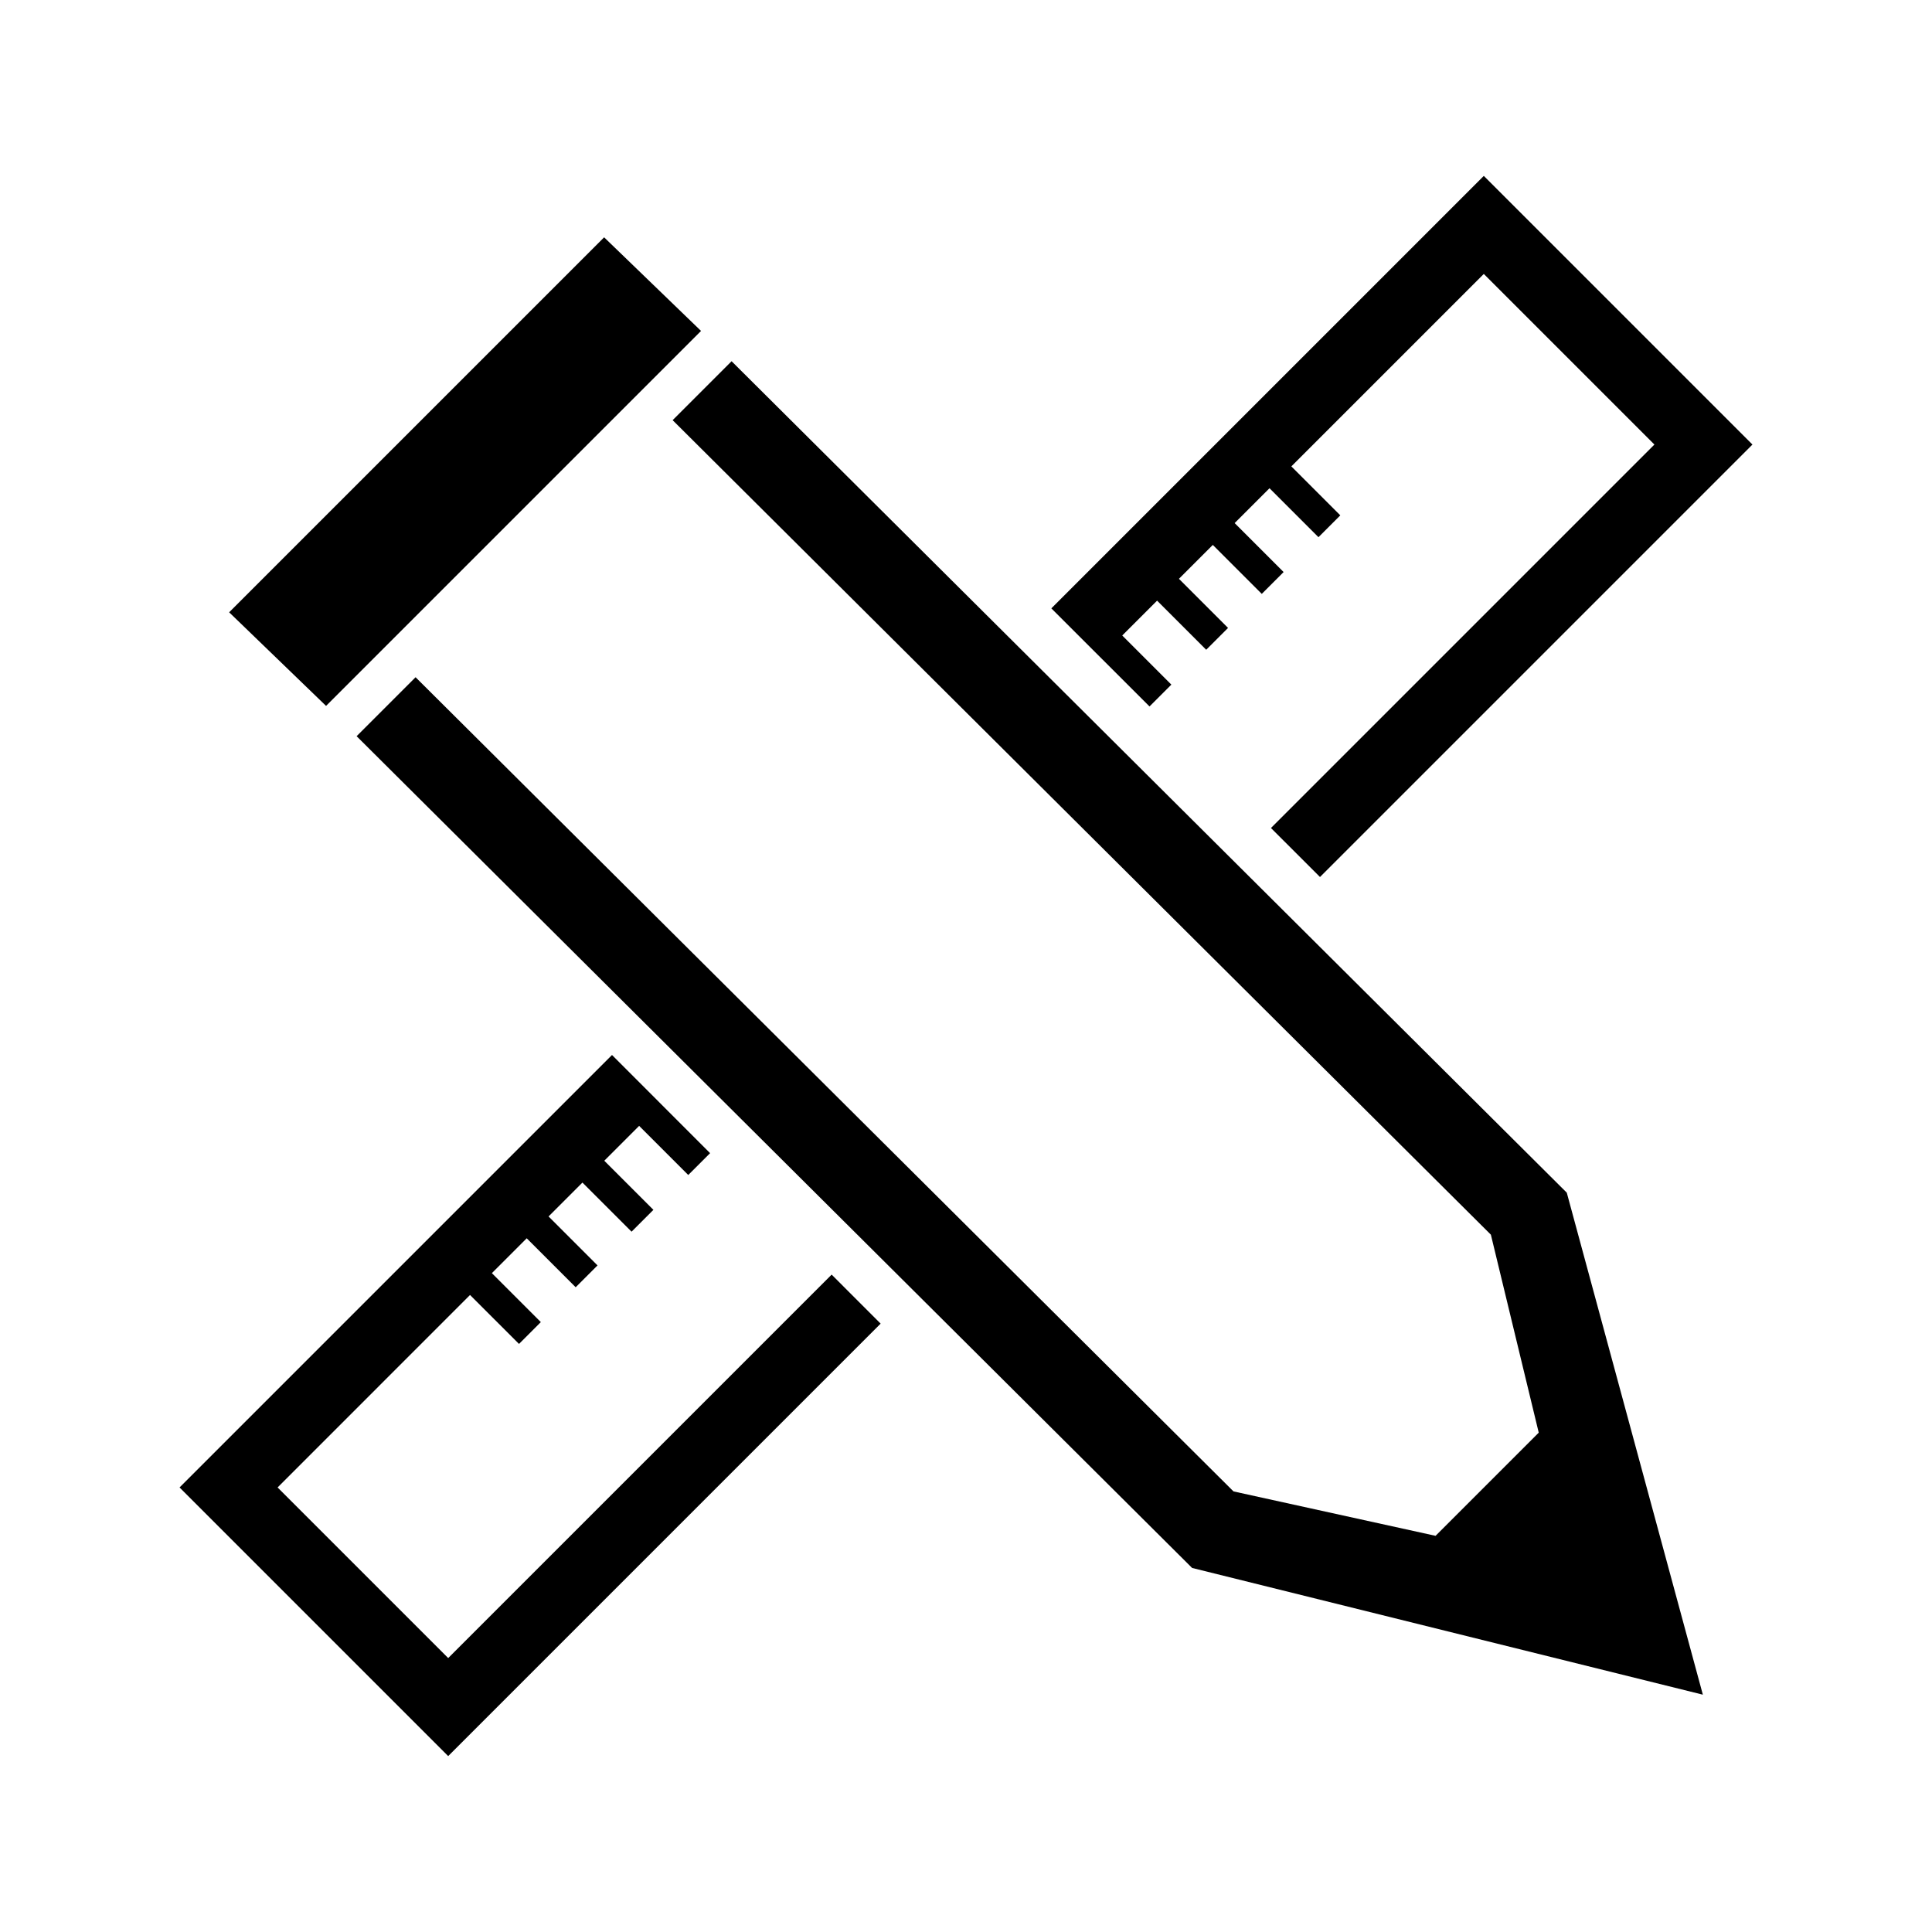 <?xml version="1.0" encoding="utf-8"?>
<!-- Generator: Adobe Illustrator 16.0.4, SVG Export Plug-In . SVG Version: 6.00 Build 0)  -->
<!DOCTYPE svg PUBLIC "-//W3C//DTD SVG 1.1//EN" "http://www.w3.org/Graphics/SVG/1.1/DTD/svg11.dtd">
<svg version="1.1" id="Layer_1" xmlns="http://www.w3.org/2000/svg" xmlns:xlink="http://www.w3.org/1999/xlink" x="0px" y="0px"
	 width="512px" height="512px" viewBox="0 0 512 512" enable-background="new 0 0 512 512" xml:space="preserve">
<g>
	<polygon points="160.099,62.893 60.725,162.263 86.408,187.071 185.781,87.699 	"/>
	<polygon points="193.878,95.726 178.254,111.348 395.098,327.204 407.781,379.668 380.438,407.009 326.895,395.239 
		326.377,394.727 110.13,179.473 94.505,195.097 315.922,415.523 451.275,449.107 415.213,316.072 	"/>
</g>
<g>
	<polygon points="393.223,46.618 278.618,161.225 304.633,187.218 310.422,181.43 297.406,168.413 306.641,159.179 319.656,172.194 
		325.443,166.407 312.43,153.39 321.41,144.411 334.383,157.384 340.17,151.599 327.197,138.623 336.434,129.389 349.406,142.361 
		355.193,136.574 342.221,123.6 393.223,72.599 438.436,117.812 336.82,219.43 349.811,232.417 464.416,117.812 	"/>
	<polygon points="118.778,439.4 73.563,394.188 124.565,343.184 137.541,356.157 143.325,350.37 130.352,337.397 139.586,328.161 
		152.561,341.136 158.348,335.349 145.374,322.374 154.354,313.394 167.372,326.407 173.16,320.62 160.143,307.606 169.377,298.37 
		182.393,311.386 188.182,305.599 162.188,279.582 47.584,394.188 118.775,465.382 233.381,350.774 220.393,337.784 	"/>
</g>
</svg>
